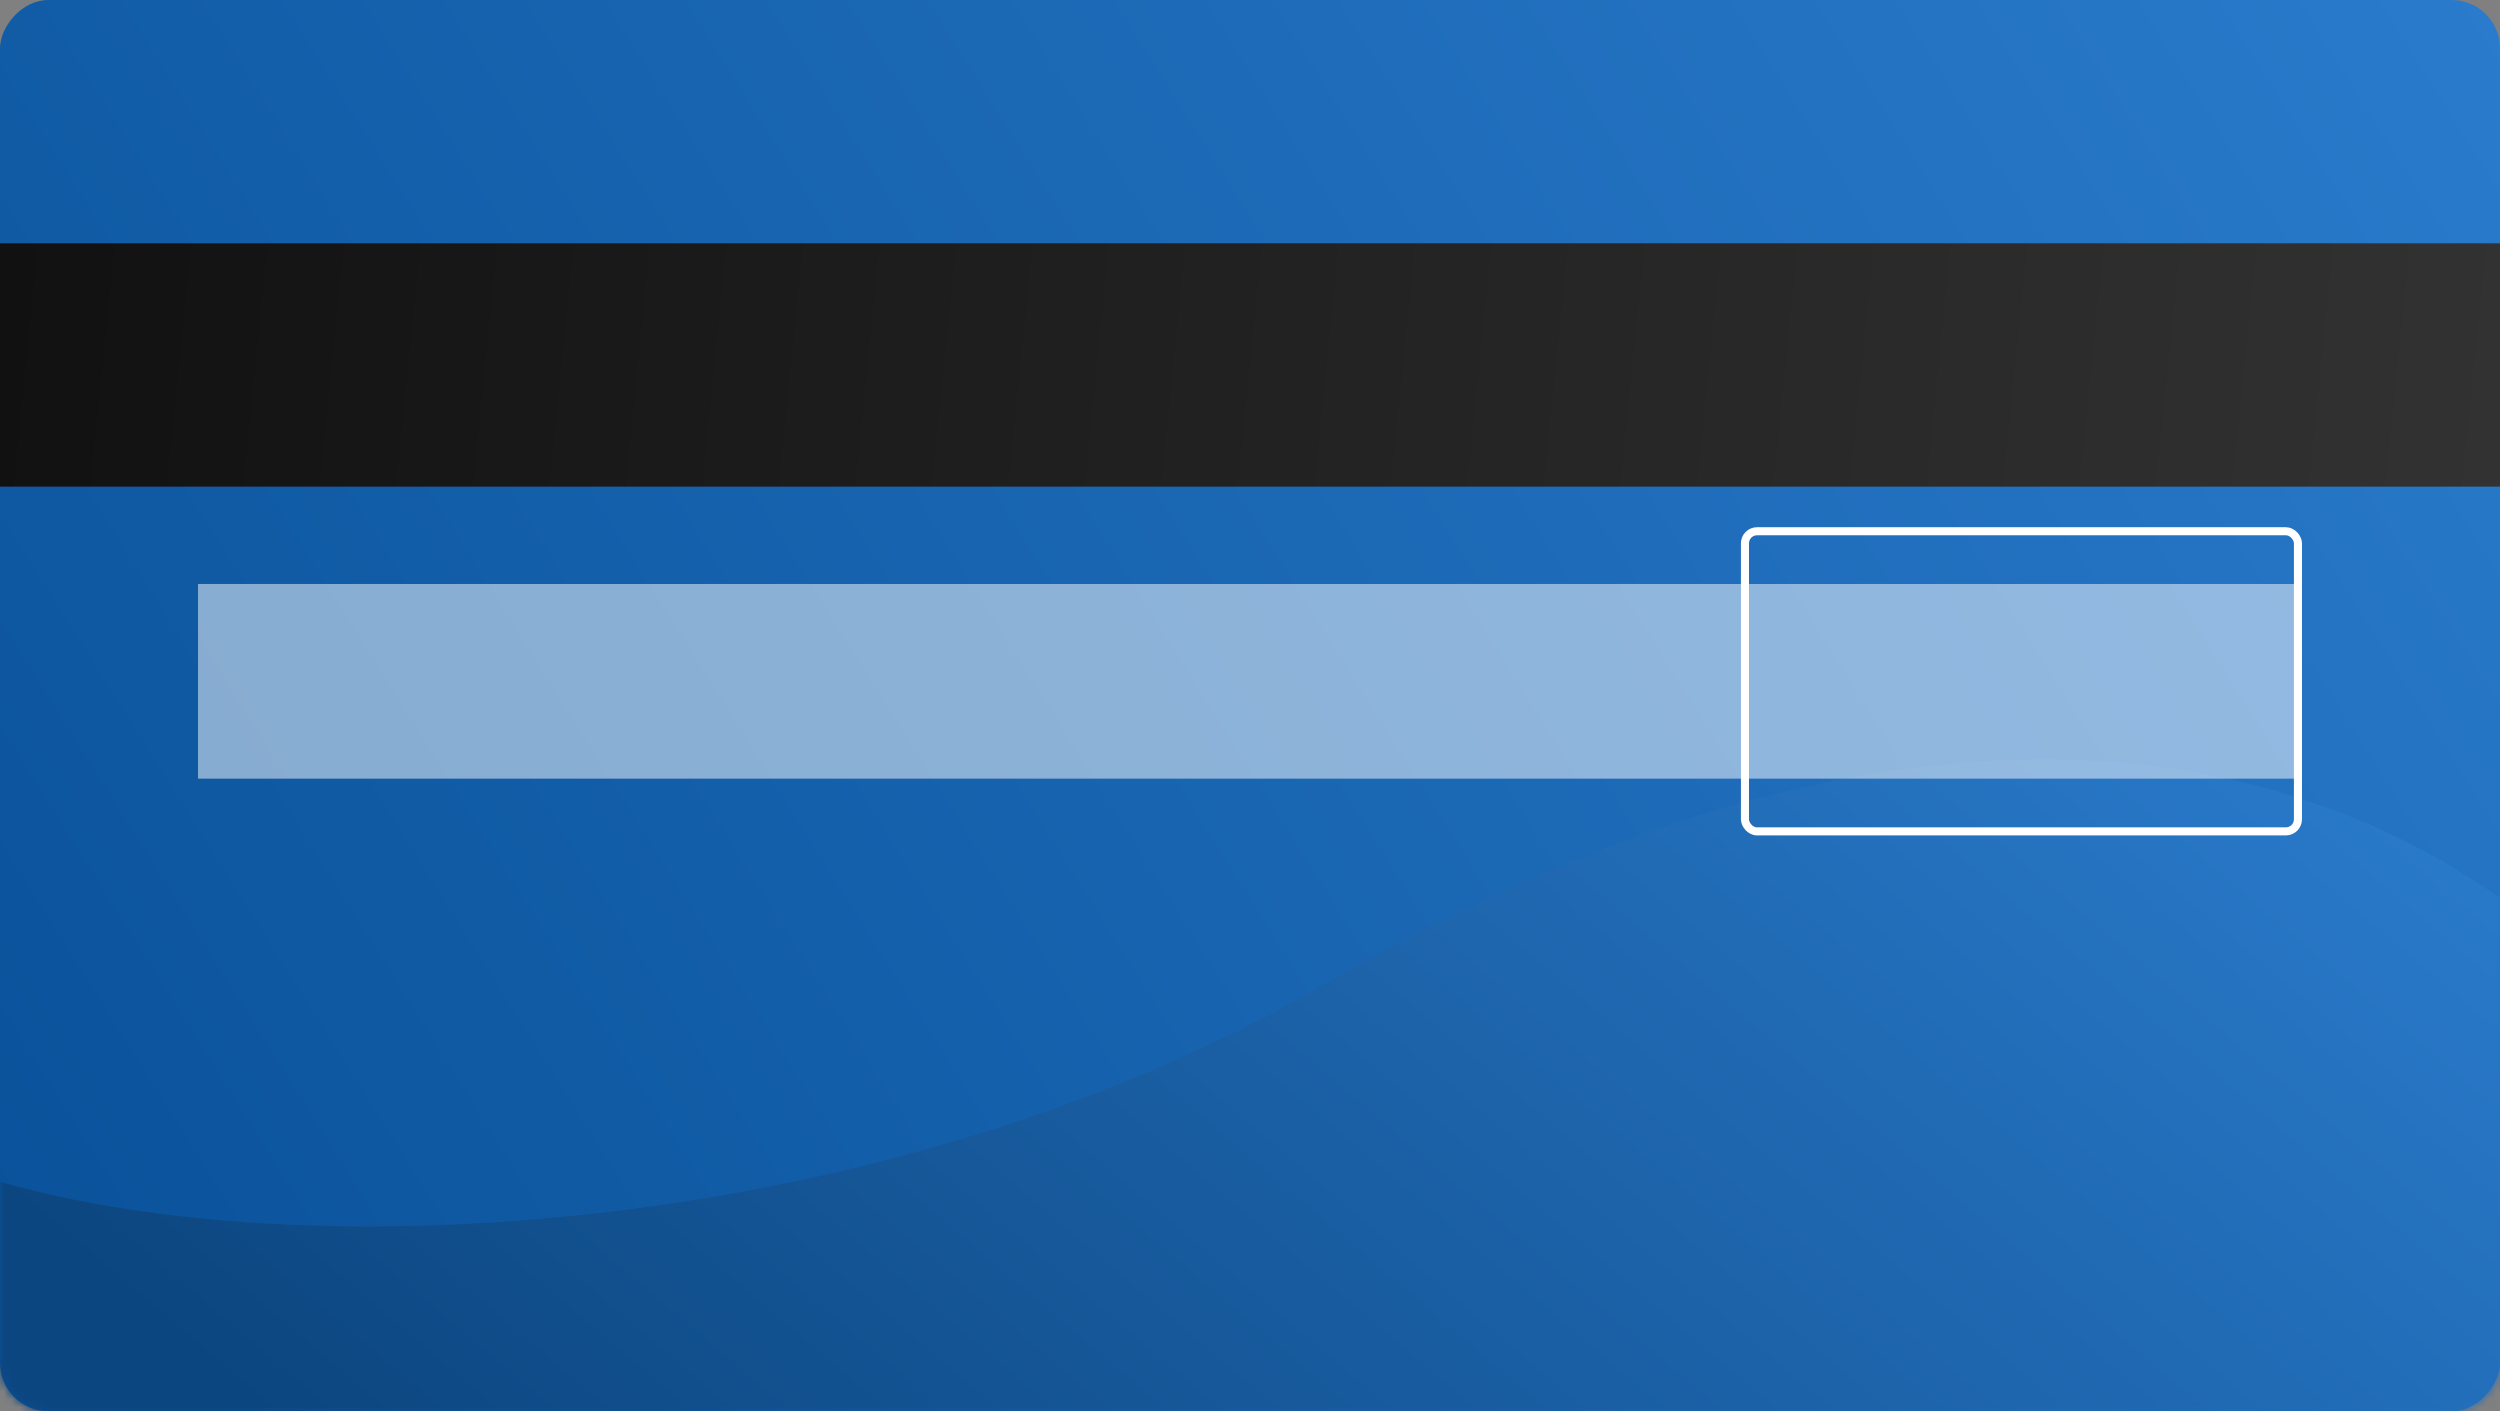<svg xmlns="http://www.w3.org/2000/svg" width="310" height="175" viewBox="0 0 310 175" fill="none">
<rect x="0" y="0" width="310" height="175" fill="#808080" stroke="none"/>
<rect width="310" height="175" rx="6" transform="matrix(-1 0 0 1 310 0)" fill="url(#paint0_linear)"/>
<mask id="mask0" mask-type="alpha" maskUnits="userSpaceOnUse" x="0" y="0" width="310" height="175">
<rect width="310" height="175" rx="6" transform="matrix(-1 0 0 1 310 0)" fill="url(#paint1_linear)"/>
</mask>
<g mask="url(#mask0)">
<path d="M163.932 122.198C253.019 70.481 307.373 100.742 328.915 129.741V196.121H-19.966V137.284C7.881 158.74 99.831 159.411 163.932 122.198Z" fill="url(#paint2_linear)"/>
</g>
<rect y="30.172" width="310" height="30.172" fill="url(#paint3_linear)"/>
<rect opacity="0.5" x="24.554" y="72.414" width="260.891" height="24.138" fill="white"/>
<rect x="216.375" y="65.874" width="68.571" height="37.218" rx="1.5" stroke="white"/>
<defs>
<linearGradient id="paint0_linear" x1="0" y1="0" x2="300.99" y2="189.325" gradientUnits="userSpaceOnUse">
<stop stop-color="#2A7BCC"/>
<stop offset="1" stop-color="#095199"/>
</linearGradient>
<linearGradient id="paint1_linear" x1="0" y1="0" x2="300.99" y2="189.325" gradientUnits="userSpaceOnUse">
<stop stop-color="#DDDAF4"/>
<stop offset="1" stop-color="#DFD9EA"/>
</linearGradient>
<linearGradient id="paint2_linear" x1="357.288" y1="70.402" x2="128.785" y2="339.426" gradientUnits="userSpaceOnUse">
<stop offset="0.154" stop-color="#2A7BCC"/>
<stop offset="0.824" stop-color="#0C4680"/>
</linearGradient>
<linearGradient id="paint3_linear" x1="0" y1="30.172" x2="309.895" y2="61.385" gradientUnits="userSpaceOnUse">
<stop stop-color="#111111"/>
<stop offset="1" stop-color="#323232"/>
</linearGradient>
</defs>
</svg>